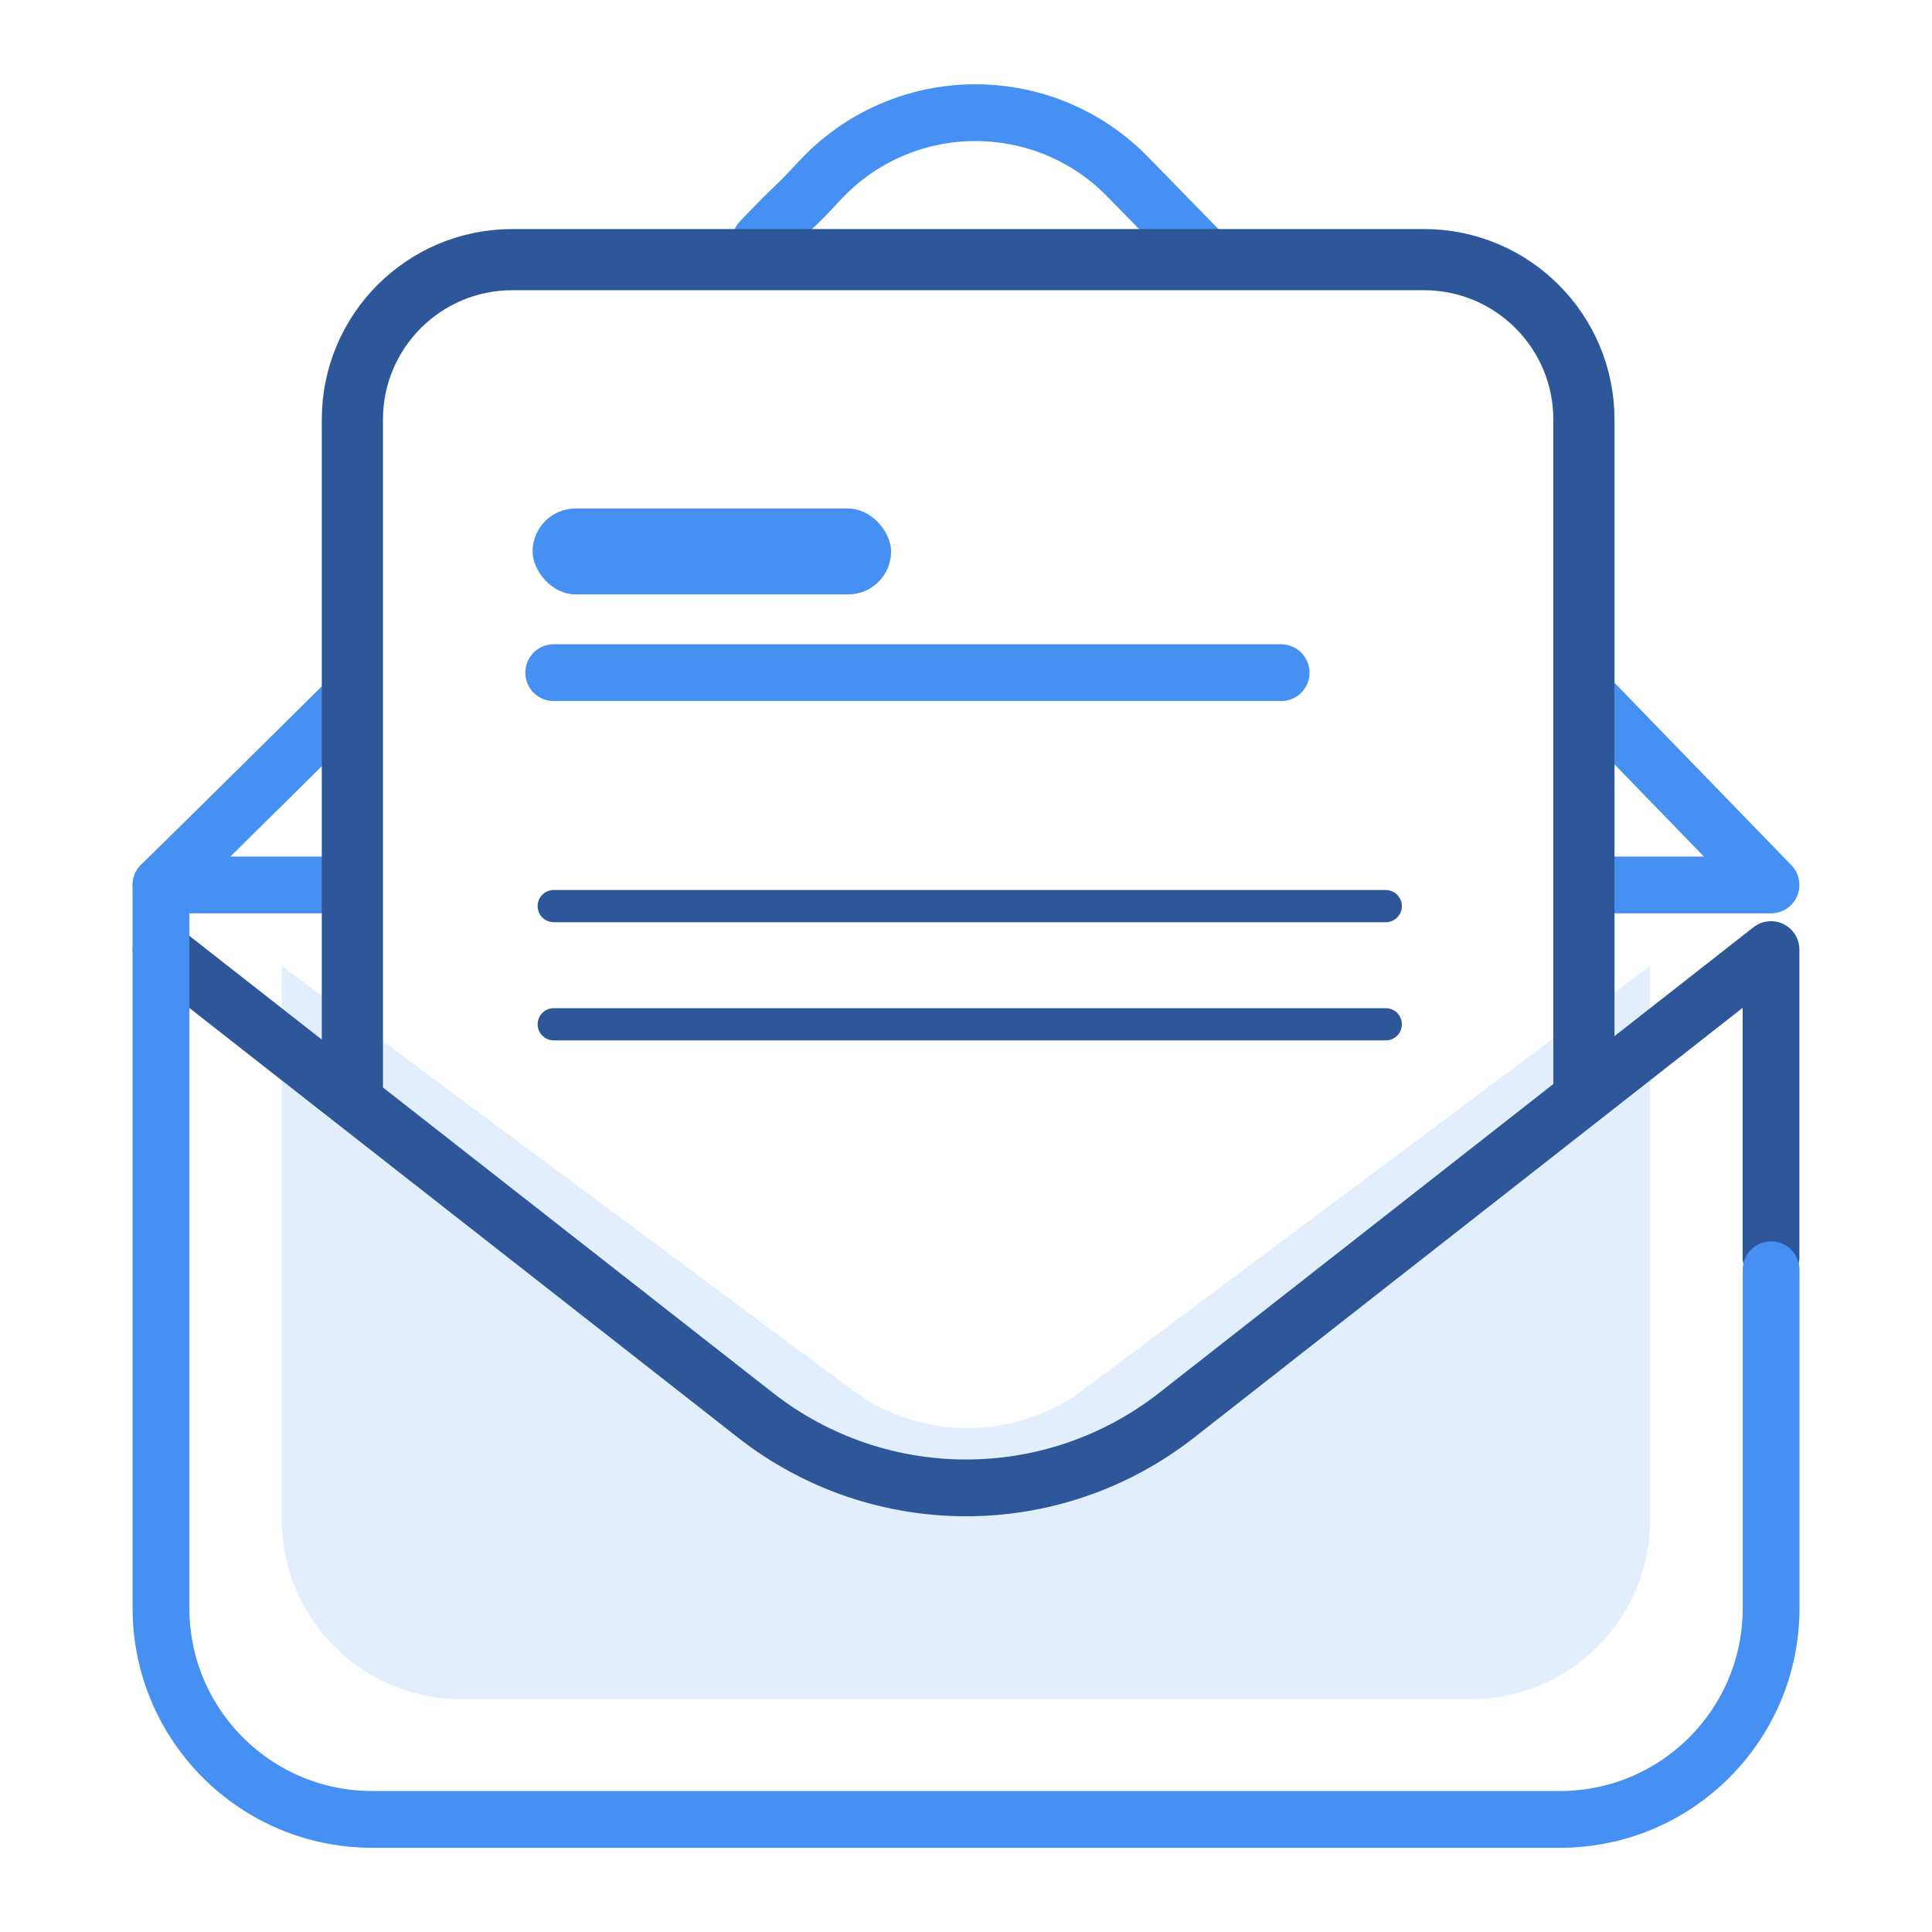 <?xml version="1.0" encoding="UTF-8"?>
<svg id="Layer_1" data-name="Layer 1" xmlns="http://www.w3.org/2000/svg" viewBox="0 0 180 180">
  <defs>
    <style>
      .cls-1, .cls-2 {
        stroke: #468ff3;
      }

      .cls-1, .cls-2, .cls-3, .cls-4, .cls-5 {
        fill: none;
        stroke-linecap: round;
        stroke-linejoin: round;
      }

      .cls-1, .cls-5 {
        stroke-width: 5.29px;
      }

      .cls-2 {
        stroke-width: 5.29px;
      }

      .cls-3 {
        stroke-width: 5.7px;
      }

      .cls-3, .cls-4, .cls-5 {
        stroke: #2d5798;
      }

      .cls-6 {
        fill: #468ff3;
      }

      .cls-7 {
        opacity: .15;
      }

      .cls-4 {
        stroke-width: 3px;
      }
    </style>
  </defs>
  <g class="cls-7">
    <path class="cls-6" d="M153.74,90l-52.81,39.47c-6.38,4.77-15.14,4.78-21.53,.03L26.26,90v51.59c0,9.24,7.49,16.72,16.72,16.72h94.04c9.24,0,16.72-7.49,16.72-16.72v-7.4"/>
  </g>
  <g>
    <g>
      <path class="cls-5" d="M165,117.14v-28.67l-55.37,43.38c-11.53,9.03-27.73,9.03-39.25,0L28.76,99.26l-13.76-10.78"/>
      <path class="cls-1" d="M15,82.45v67.38c0,10.87,8.81,19.68,19.68,19.68h110.65c10.87,0,19.68-8.81,19.68-19.68v-31.53"/>
      <polyline class="cls-1" points="148.67 65.61 165 82.45 148.67 82.45"/>
      <path class="cls-1" d="M70.86,22.44c3.87-4.06,2.66-2.53,5.49-5.59,7.76-8.38,20.96-8.48,28.86-.23l6.66,6.82"/>
      <path class="cls-1" d="M31.96,82.45H15c3.86-3.77,13.45-13.28,16.96-16.74"/>
    </g>
    <path class="cls-3" d="M32.83,101.26V39.09c0-8.23,6.67-14.9,14.9-14.9h84.94c8.23,0,14.9,6.67,14.9,14.9v62.18"/>
    <line class="cls-2" x1="51.59" y1="62.67" x2="119.36" y2="62.67"/>
    <rect class="cls-6" x="49.62" y="47.38" width="33.4" height="8" rx="4" ry="4"/>
    <line class="cls-4" x1="51.59" y1="84.42" x2="129.11" y2="84.42"/>
    <line class="cls-4" x1="51.59" y1="95.43" x2="129.11" y2="95.43"/>
  </g>
</svg>